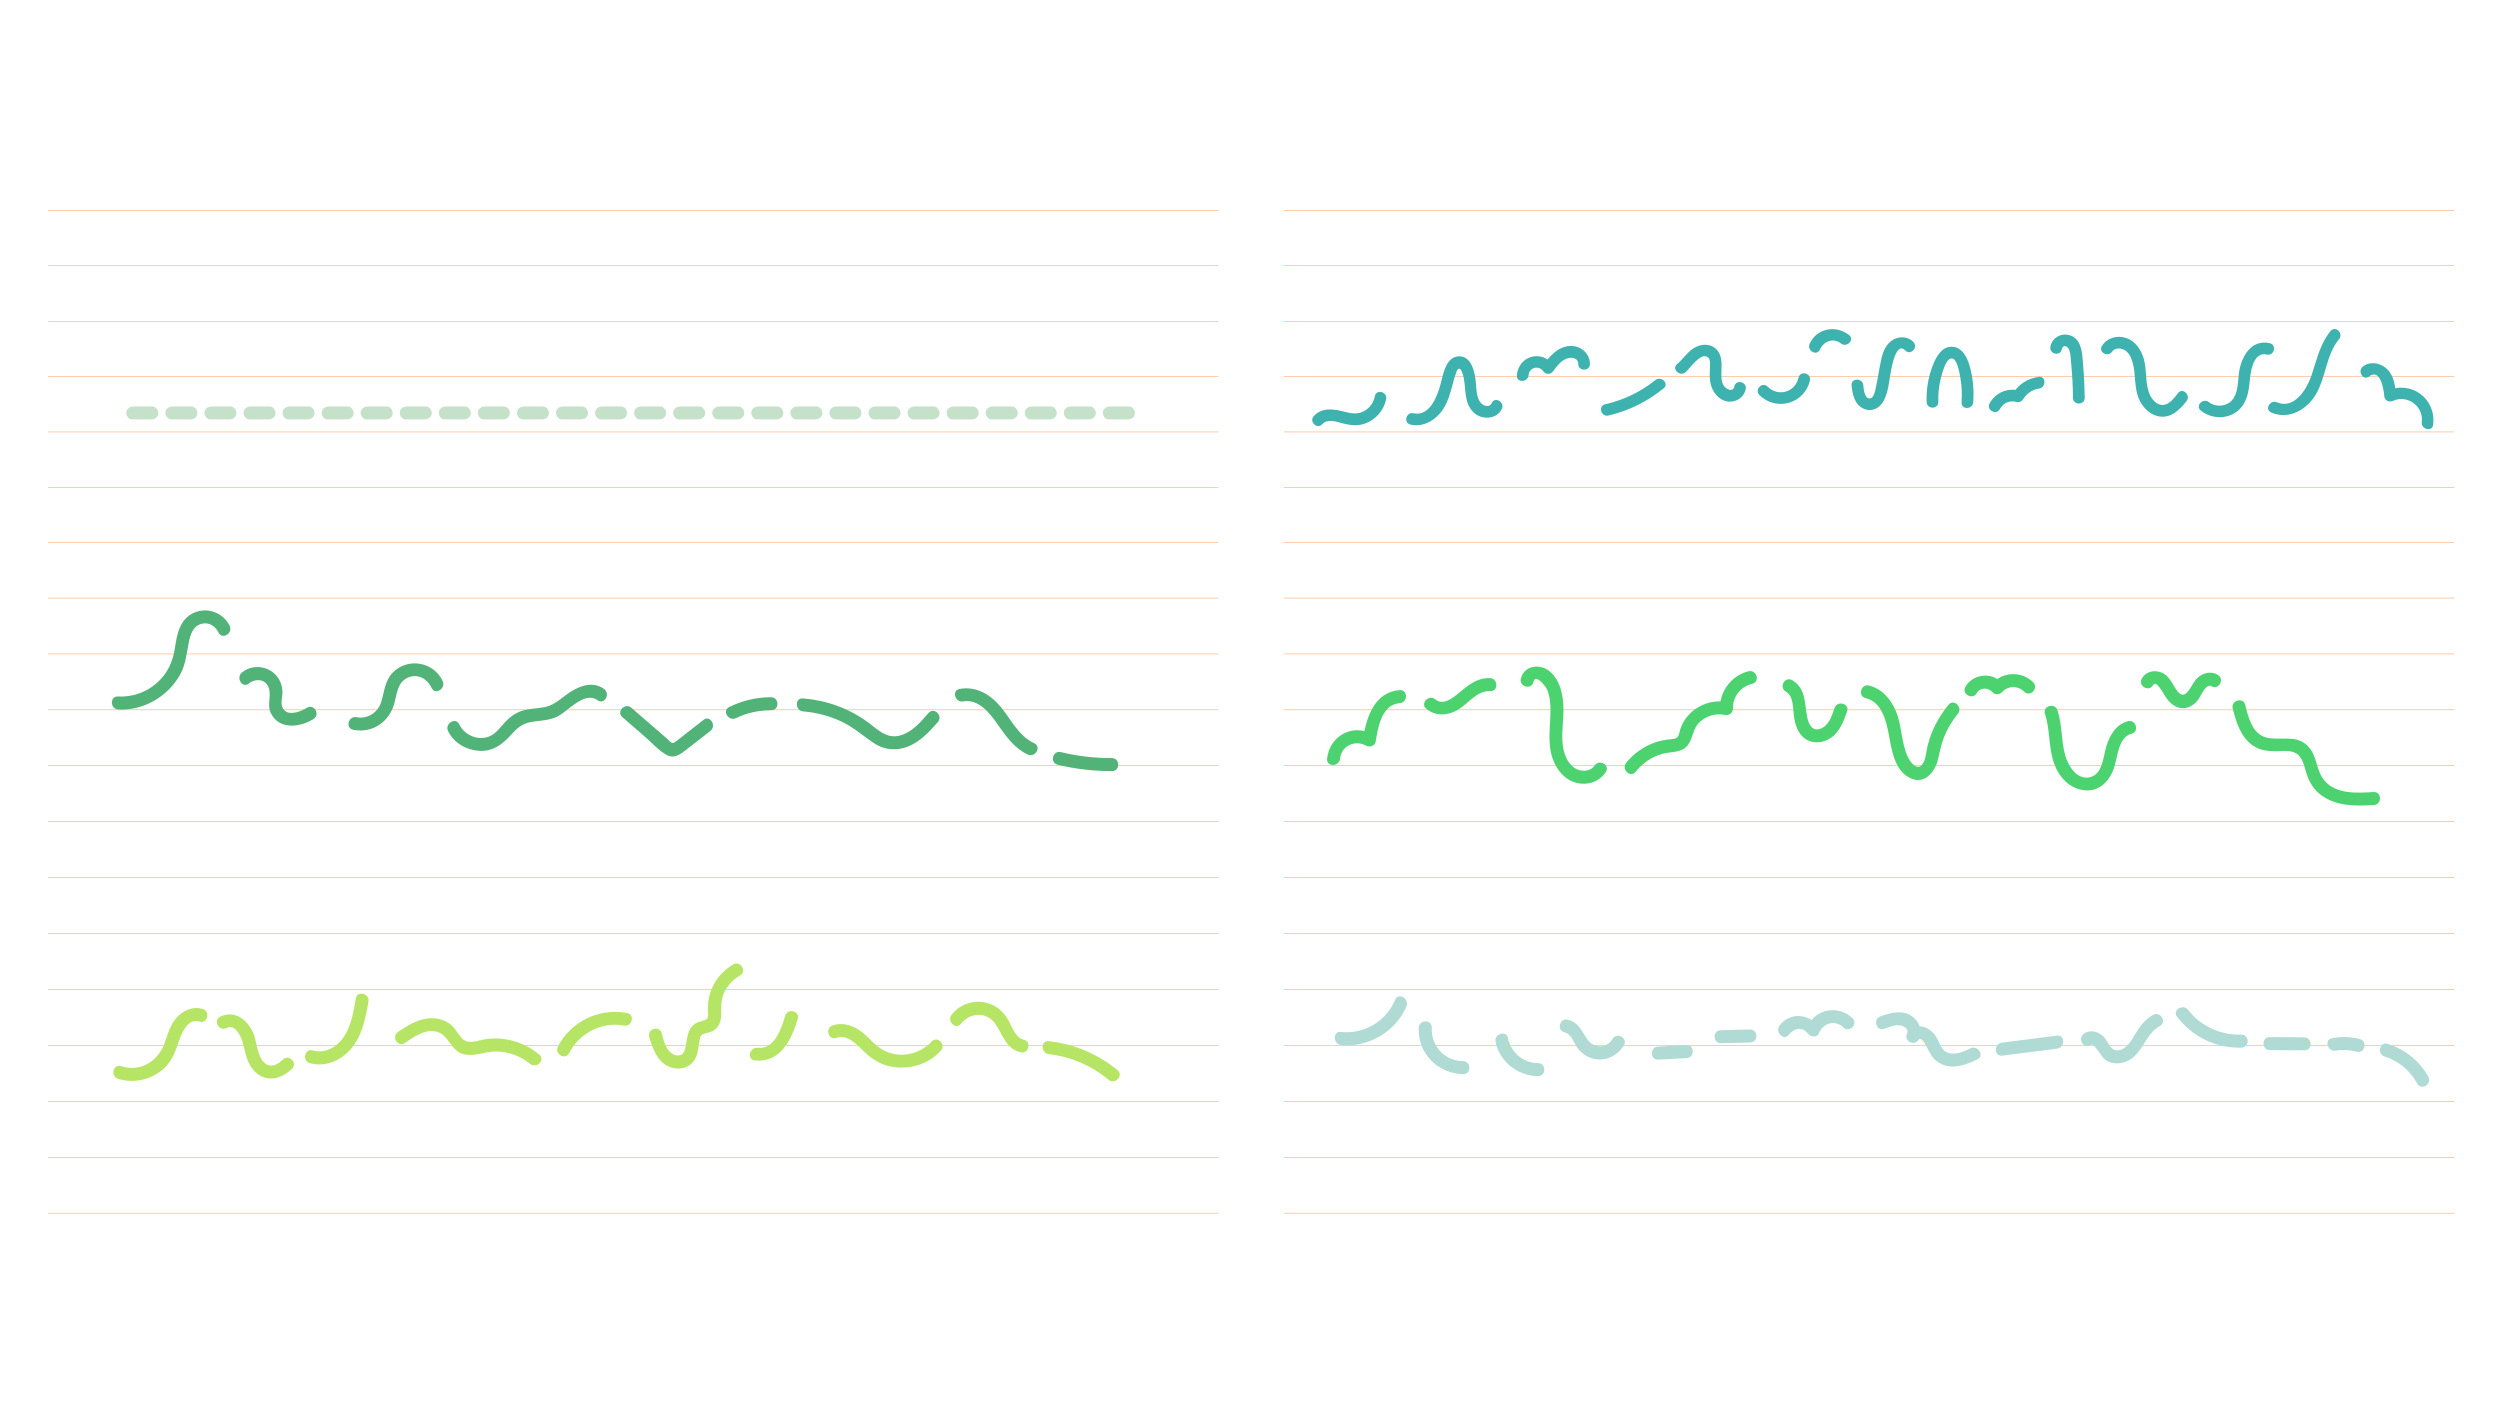 <?xml version="1.0" encoding="UTF-8"?><svg xmlns="http://www.w3.org/2000/svg" viewBox="0 0 1920 1080"><g id="GRILLE"><g><line x1="935.649" y1="161.658" x2="36.882" y2="161.658" fill="none" stroke="#f86806" stroke-linecap="square" stroke-linejoin="round" stroke-width=".25"/><line x1="935.649" y1="204.178" x2="36.882" y2="204.178" fill="none" stroke="#f86806" stroke-linecap="square" stroke-linejoin="round" stroke-width=".25"/><line x1="935.649" y1="246.698" x2="36.882" y2="246.698" fill="none" stroke="#f86806" stroke-linecap="square" stroke-linejoin="round" stroke-width=".25"/><line x1="935.649" y1="289.218" x2="36.882" y2="289.218" fill="none" stroke="#f86806" stroke-linecap="square" stroke-linejoin="round" stroke-width=".25"/><line x1="935.649" y1="331.738" x2="36.882" y2="331.738" fill="none" stroke="#f86806" stroke-linecap="square" stroke-linejoin="round" stroke-width=".25"/><line x1="935.649" y1="374.259" x2="36.882" y2="374.259" fill="none" stroke="#f86806" stroke-linecap="square" stroke-linejoin="round" stroke-width=".25"/><line x1="935.649" y1="416.779" x2="36.882" y2="416.779" fill="none" stroke="#f86806" stroke-linecap="square" stroke-linejoin="round" stroke-width=".25"/><line x1="935.649" y1="459.299" x2="36.882" y2="459.299" fill="none" stroke="#f86806" stroke-linecap="square" stroke-linejoin="round" stroke-width=".25"/><line x1="935.649" y1="502.24" x2="36.882" y2="502.24" fill="none" stroke="#f86806" stroke-linecap="square" stroke-linejoin="round" stroke-width=".25"/><line x1="935.649" y1="545.181" x2="36.882" y2="545.181" fill="none" stroke="#f86806" stroke-linecap="square" stroke-linejoin="round" stroke-width=".25"/><line x1="935.649" y1="588.122" x2="36.882" y2="588.122" fill="none" stroke="#f86806" stroke-linecap="square" stroke-linejoin="round" stroke-width=".25"/><line x1="935.649" y1="631.063" x2="36.882" y2="631.063" fill="none" stroke="#f86806" stroke-linecap="square" stroke-linejoin="round" stroke-width=".25"/><line x1="935.649" y1="674.004" x2="36.882" y2="674.004" fill="none" stroke="#f86806" stroke-linecap="square" stroke-linejoin="round" stroke-width=".25"/><line x1="935.649" y1="716.946" x2="36.882" y2="716.946" fill="none" stroke="#f86806" stroke-linecap="square" stroke-linejoin="round" stroke-width=".25"/><line x1="935.649" y1="759.887" x2="36.882" y2="759.887" fill="none" stroke="#f86806" stroke-linecap="square" stroke-linejoin="round" stroke-width=".25"/><line x1="935.649" y1="802.828" x2="36.882" y2="802.828" fill="none" stroke="#f86806" stroke-linecap="square" stroke-linejoin="round" stroke-width=".25"/><line x1="935.649" y1="845.769" x2="36.882" y2="845.769" fill="none" stroke="#f86806" stroke-linecap="square" stroke-linejoin="round" stroke-width=".25"/><line x1="935.649" y1="888.71" x2="36.882" y2="888.71" fill="none" stroke="#f86806" stroke-linecap="square" stroke-linejoin="round" stroke-width=".25"/><line x1="935.649" y1="931.651" x2="36.882" y2="931.651" fill="none" stroke="#f86806" stroke-linecap="square" stroke-linejoin="round" stroke-width=".25"/></g><g><line x1="1884.873" y1="161.658" x2="986.106" y2="161.658" fill="none" stroke="#f86806" stroke-linecap="square" stroke-linejoin="round" stroke-width=".25"/><line x1="1884.873" y1="204.178" x2="986.106" y2="204.178" fill="none" stroke="#f86806" stroke-linecap="square" stroke-linejoin="round" stroke-width=".25"/><line x1="1884.873" y1="246.698" x2="986.106" y2="246.698" fill="none" stroke="#f86806" stroke-linecap="square" stroke-linejoin="round" stroke-width=".25"/><line x1="1884.873" y1="289.218" x2="986.106" y2="289.218" fill="none" stroke="#f86806" stroke-linecap="square" stroke-linejoin="round" stroke-width=".25"/><line x1="1884.873" y1="331.738" x2="986.106" y2="331.738" fill="none" stroke="#f86806" stroke-linecap="square" stroke-linejoin="round" stroke-width=".25"/><line x1="1884.873" y1="374.259" x2="986.106" y2="374.259" fill="none" stroke="#f86806" stroke-linecap="square" stroke-linejoin="round" stroke-width=".25"/><line x1="1884.873" y1="416.779" x2="986.106" y2="416.779" fill="none" stroke="#f86806" stroke-linecap="square" stroke-linejoin="round" stroke-width=".25"/><line x1="1884.873" y1="459.299" x2="986.106" y2="459.299" fill="none" stroke="#f86806" stroke-linecap="square" stroke-linejoin="round" stroke-width=".25"/><line x1="1884.873" y1="502.24" x2="986.106" y2="502.24" fill="none" stroke="#f86806" stroke-linecap="square" stroke-linejoin="round" stroke-width=".25"/><line x1="1884.873" y1="545.181" x2="986.106" y2="545.181" fill="none" stroke="#f86806" stroke-linecap="square" stroke-linejoin="round" stroke-width=".25"/><line x1="1884.873" y1="588.122" x2="986.106" y2="588.122" fill="none" stroke="#f86806" stroke-linecap="square" stroke-linejoin="round" stroke-width=".25"/><line x1="1884.873" y1="631.063" x2="986.106" y2="631.063" fill="none" stroke="#f86806" stroke-linecap="square" stroke-linejoin="round" stroke-width=".25"/><line x1="1884.873" y1="674.004" x2="986.106" y2="674.004" fill="none" stroke="#f86806" stroke-linecap="square" stroke-linejoin="round" stroke-width=".25"/><line x1="1884.873" y1="716.946" x2="986.106" y2="716.946" fill="none" stroke="#f86806" stroke-linecap="square" stroke-linejoin="round" stroke-width=".25"/><line x1="1884.873" y1="759.887" x2="986.106" y2="759.887" fill="none" stroke="#f86806" stroke-linecap="square" stroke-linejoin="round" stroke-width=".25"/><line x1="1884.873" y1="802.828" x2="986.106" y2="802.828" fill="none" stroke="#f86806" stroke-linecap="square" stroke-linejoin="round" stroke-width=".25"/><line x1="1884.873" y1="845.769" x2="986.106" y2="845.769" fill="none" stroke="#f86806" stroke-linecap="square" stroke-linejoin="round" stroke-width=".25"/><line x1="1884.873" y1="888.71" x2="986.106" y2="888.71" fill="none" stroke="#f86806" stroke-linecap="square" stroke-linejoin="round" stroke-width=".25"/><line x1="1884.873" y1="931.651" x2="986.106" y2="931.651" fill="none" stroke="#f86806" stroke-linecap="square" stroke-linejoin="round" stroke-width=".25"/></g></g><g id="FRAGMENTS"><g id="AQUA_003_019_FRAG_001"><path d="M101.411,322.112h14.613c2.7,0,5.207-1.48,5.546-4.386,.285-2.443-1.668-5.546-4.386-5.546h-14.613c-2.7,0-5.207,1.48-5.546,4.386-.285,2.443,1.668,5.546,4.386,5.546h0Z" fill="#c6e1ca"/></g><g id="AQUA_003_019_FRAG_002"><path d="M131.411,322.112h14.613c2.7,0,5.207-1.48,5.546-4.386,.285-2.443-1.668-5.546-4.386-5.546h-14.613c-2.7,0-5.207,1.48-5.546,4.386-.285,2.443,1.668,5.546,4.386,5.546h0Z" fill="#c6e1ca"/></g><g id="AQUA_003_019_FRAG_003"><path d="M161.411,322.112h14.613c2.7,0,5.207-1.48,5.546-4.386,.285-2.443-1.668-5.546-4.386-5.546h-14.613c-2.7,0-5.207,1.48-5.546,4.386-.285,2.443,1.668,5.546,4.386,5.546h0Z" fill="#c6e1ca"/></g><g id="AQUA_003_019_FRAG_004"><path d="M191.411,322.112h14.613c2.7,0,5.207-1.48,5.546-4.386,.285-2.443-1.668-5.546-4.386-5.546h-14.613c-2.7,0-5.207,1.48-5.546,4.386-.285,2.443,1.668,5.546,4.386,5.546h0Z" fill="#c6e1ca"/></g><g id="AQUA_003_019_FRAG_005"><path d="M221.411,322.112h14.613c2.7,0,5.207-1.48,5.546-4.386,.285-2.443-1.668-5.546-4.386-5.546h-14.613c-2.7,0-5.207,1.48-5.546,4.386-.285,2.443,1.668,5.546,4.386,5.546h0Z" fill="#c6e1ca"/></g><g id="AQUA_003_019_FRAG_006"><path d="M251.411,322.112h14.613c2.7,0,5.207-1.48,5.546-4.386,.285-2.443-1.668-5.546-4.386-5.546h-14.613c-2.7,0-5.207,1.48-5.546,4.386-.285,2.443,1.668,5.546,4.386,5.546h0Z" fill="#c6e1ca"/></g><g id="AQUA_003_019_FRAG_007"><path d="M281.411,322.112h14.613c2.7,0,5.207-1.48,5.546-4.386,.285-2.443-1.668-5.546-4.386-5.546h-14.613c-2.7,0-5.207,1.48-5.546,4.386-.285,2.443,1.668,5.546,4.386,5.546h0Z" fill="#c6e1ca"/></g><g id="AQUA_003_019_FRAG_008"><path d="M311.411,322.112h14.613c2.7,0,5.207-1.48,5.546-4.386,.285-2.443-1.668-5.546-4.386-5.546h-14.613c-2.7,0-5.207,1.48-5.546,4.386-.285,2.443,1.668,5.546,4.386,5.546h0Z" fill="#c6e1ca"/></g><g id="AQUA_003_019_FRAG_009"><path d="M341.411,322.112h14.613c2.7,0,5.207-1.48,5.546-4.386,.285-2.443-1.668-5.546-4.386-5.546h-14.613c-2.7,0-5.207,1.48-5.546,4.386-.285,2.443,1.668,5.546,4.386,5.546h0Z" fill="#c6e1ca"/></g><g id="AQUA_003_019_FRAG_010"><path d="M371.411,322.112h14.613c2.7,0,5.207-1.48,5.546-4.386,.285-2.443-1.668-5.546-4.386-5.546h-14.613c-2.7,0-5.207,1.48-5.546,4.386-.285,2.443,1.668,5.546,4.386,5.546h0Z" fill="#c6e1ca"/></g><g id="AQUA_003_019_FRAG_011"><path d="M401.411,322.112h14.613c2.7,0,5.207-1.48,5.546-4.386,.285-2.443-1.668-5.546-4.386-5.546h-14.613c-2.7,0-5.207,1.48-5.546,4.386-.285,2.443,1.668,5.546,4.386,5.546h0Z" fill="#c6e1ca"/></g><g id="AQUA_003_019_FRAG_012"><path d="M431.411,322.112h14.613c2.7,0,5.207-1.48,5.546-4.386,.285-2.443-1.668-5.546-4.386-5.546h-14.613c-2.7,0-5.207,1.48-5.546,4.386-.285,2.443,1.668,5.546,4.386,5.546h0Z" fill="#c6e1ca"/></g><g id="AQUA_003_019_FRAG_013"><path d="M461.411,322.112h14.613c2.7,0,5.207-1.48,5.546-4.386,.285-2.443-1.668-5.546-4.386-5.546h-14.613c-2.7,0-5.207,1.48-5.546,4.386-.285,2.443,1.668,5.546,4.386,5.546h0Z" fill="#c6e1ca"/></g><g id="AQUA_003_019_FRAG_014"><path d="M491.411,322.112h14.613c2.7,0,5.207-1.48,5.546-4.386,.285-2.443-1.668-5.546-4.386-5.546h-14.613c-2.7,0-5.207,1.48-5.546,4.386-.285,2.443,1.668,5.546,4.386,5.546h0Z" fill="#c6e1ca"/></g><g id="AQUA_003_019_FRAG_015"><path d="M521.411,322.112h14.613c2.7,0,5.207-1.48,5.546-4.386,.285-2.443-1.668-5.546-4.386-5.546h-14.613c-2.7,0-5.207,1.48-5.546,4.386-.285,2.443,1.668,5.546,4.386,5.546h0Z" fill="#c6e1ca"/></g><g id="AQUA_003_019_FRAG_016"><path d="M551.411,322.112h14.613c2.7,0,5.207-1.48,5.546-4.386,.285-2.443-1.668-5.546-4.386-5.546h-14.613c-2.7,0-5.207,1.48-5.546,4.386-.285,2.443,1.668,5.546,4.386,5.546h0Z" fill="#c6e1ca"/></g><g id="AQUA_003_019_FRAG_017"><path d="M581.411,322.112h14.613c2.7,0,5.207-1.48,5.546-4.386,.285-2.443-1.668-5.546-4.386-5.546h-14.613c-2.7,0-5.207,1.48-5.546,4.386-.285,2.443,1.668,5.546,4.386,5.546h0Z" fill="#c6e1ca"/></g><g id="AQUA_003_019_FRAG_018"><path d="M611.411,322.112h14.613c2.7,0,5.207-1.48,5.546-4.386,.285-2.443-1.668-5.546-4.386-5.546h-14.613c-2.7,0-5.207,1.48-5.546,4.386-.285,2.443,1.668,5.546,4.386,5.546h0Z" fill="#c6e1ca"/></g><g id="AQUA_003_019_FRAG_019"><path d="M641.411,322.112h14.613c2.7,0,5.207-1.48,5.546-4.386,.285-2.443-1.668-5.546-4.386-5.546h-14.613c-2.7,0-5.207,1.48-5.546,4.386-.285,2.443,1.668,5.546,4.386,5.546h0Z" fill="#c6e1ca"/></g><g id="AQUA_003_019_FRAG_020"><path d="M671.411,322.112h14.613c2.7,0,5.207-1.48,5.546-4.386,.285-2.443-1.668-5.546-4.386-5.546h-14.613c-2.7,0-5.207,1.48-5.546,4.386-.285,2.443,1.668,5.546,4.386,5.546h0Z" fill="#c6e1ca"/></g><g id="AQUA_003_019_FRAG_021"><path d="M701.411,322.112h14.613c2.7,0,5.207-1.48,5.546-4.386,.285-2.443-1.668-5.546-4.386-5.546h-14.613c-2.7,0-5.207,1.48-5.546,4.386-.285,2.443,1.668,5.546,4.386,5.546h0Z" fill="#c6e1ca"/></g><g id="AQUA_003_019_FRAG_022"><path d="M731.411,322.112h14.613c2.7,0,5.207-1.48,5.546-4.386,.285-2.443-1.668-5.546-4.386-5.546h-14.613c-2.7,0-5.207,1.48-5.546,4.386-.285,2.443,1.668,5.546,4.386,5.546h0Z" fill="#c6e1ca"/></g><g id="AQUA_003_019_FRAG_023"><path d="M761.411,322.112h14.613c2.7,0,5.207-1.48,5.546-4.386,.285-2.443-1.668-5.546-4.386-5.546h-14.613c-2.7,0-5.207,1.48-5.546,4.386-.285,2.443,1.668,5.546,4.386,5.546h0Z" fill="#c6e1ca"/></g><g id="AQUA_003_019_FRAG_024"><path d="M791.411,322.112h14.613c2.7,0,5.207-1.48,5.546-4.386,.285-2.443-1.668-5.546-4.386-5.546h-14.613c-2.7,0-5.207,1.48-5.546,4.386-.285,2.443,1.668,5.546,4.386,5.546h0Z" fill="#c6e1ca"/></g><g id="AQUA_003_019_FRAG_025"><path d="M821.411,322.112h14.613c2.7,0,5.207-1.48,5.546-4.386,.285-2.443-1.668-5.546-4.386-5.546h-14.613c-2.7,0-5.207,1.48-5.546,4.386-.285,2.443,1.668,5.546,4.386,5.546h0Z" fill="#c6e1ca"/></g><g id="AQUA_003_019_FRAG_026"><path d="M851.411,322.112h14.613c2.7,0,5.207-1.48,5.546-4.386,.285-2.443-1.668-5.546-4.386-5.546h-14.613c-2.7,0-5.207,1.48-5.546,4.386-.285,2.443,1.668,5.546,4.386,5.546h0Z" fill="#c6e1ca"/></g><g id="AQUA_003_020_FRAG_001"><path d="M90.814,544.906c19.176,1.063,37.95-9.83,47.341-26.469,4.915-8.708,5.218-17.899,7.367-27.395,1.199-5.298,3.569-10.477,9.311-11.957,5.71-1.473,10.519,1.75,12.987,6.735,2.853,5.764,11.383,.536,8.54-5.205-4.947-9.992-16.862-14.579-27.164-10.109-10.974,4.762-13.224,16.109-14.789,26.756-1.577,10.727-5.623,19.9-13.867,27.197s-18.928,11.058-29.911,10.449c-6.428-.356-6.213,9.644,.184,9.998h0Z" fill="#52b378"/></g><g id="AQUA_003_020_FRAG_002"><path d="M191.065,524.971c5.052-4.048,12.927-3.7,15.343,3.261,2.166,6.242-1.449,12.862,1.495,19.221,6.145,13.275,22.662,11.254,32.929,4.701,5.416-3.457,.24-12.016-5.205-8.54-4.987,3.183-15.935,7.351-18.903-.885-1.115-3.094,.066-6.85,.18-10.028s-.363-6.269-1.679-9.19c-5.09-11.294-19.682-14.837-29.365-7.08-4.952,3.967,.181,12.565,5.205,8.54h0Z" fill="#52b378"/></g><g id="AQUA_003_020_FRAG_003"><path d="M271.311,560.505c14.934,2.891,27.934-6.315,31.66-20.717,1.982-7.662,2.456-16.461,11.064-19.69,7.291-2.736,14.334,1.514,17.404,8.196,2.681,5.834,11.204,.592,8.54-5.205-6.84-14.883-26.902-18.319-38.333-6.564-6.04,6.211-6.41,14.462-8.774,22.308-2.491,8.266-10.413,13.659-19.08,11.982-6.3-1.22-8.805,8.466-2.481,9.69h0Z" fill="#52b378"/></g><g id="AQUA_003_020_FRAG_004"><path d="M344.131,561.454c4.357,9.079,13.885,14.559,23.772,15.185,11.43,.723,18.816-5.777,25.978-13.768,4.293-4.79,8.476-7.56,14.945-8.542,6.236-.946,12.521-1.064,18.389-3.634,8.886-3.892,21.283-20.436,31.792-12.871,5.225,3.761,10.055-5.006,4.887-8.726-9.811-7.063-21.694-1.196-29.999,5.241-4.845,3.755-9.392,7.436-15.538,8.713-5.93,1.233-12.129,1.013-17.915,2.982-5.094,1.733-9.175,4.912-12.794,8.829-3.521,3.81-6.761,8.588-11.712,10.646-8.81,3.663-19.257-.909-23.264-9.26-2.781-5.795-11.307-.561-8.54,5.205h0Z" fill="#52b378"/></g><g id="AQUA_003_020_FRAG_005"><path d="M477.967,550.776l17.447,15.129c5.15,4.466,10.328,10.377,16.272,13.758,5.913,3.363,10.71-.279,15.337-3.876,6.171-4.796,12.341-9.593,18.512-14.389,5.022-3.903-.117-12.495-5.205-8.54-4.885,3.797-9.77,7.594-14.655,11.391-2.3,1.787-4.53,3.764-6.942,5.396-1.139,.771-1.466,1.209-2.726,.849-1-.285-2.789-2.369-3.475-2.964-9.208-7.985-18.417-15.969-27.625-23.954-4.851-4.206-11.814,2.973-6.94,7.2h0Z" fill="#52b378"/></g><g id="AQUA_003_020_FRAG_006"><path d="M565.245,551.511c8.533-4.13,17.636-6.051,27.093-6.038,6.439,.009,6.254-9.989-.184-9.998-11.276-.016-21.985,2.592-32.115,7.496-5.786,2.801-.554,11.328,5.205,8.54h0Z" fill="#52b378"/></g><g id="AQUA_003_020_FRAG_007"><path d="M616.854,546.363c10.147,.834,20.223,3.449,29.433,7.812,9.147,4.333,16.287,10.74,24.55,16.364,7.942,5.407,17.404,6.407,26.351,2.857,9.545-3.788,16.5-11.304,23.11-18.879,4.222-4.839-2.958-11.801-7.2-6.94-6.082,6.971-12.622,14.812-21.928,17.304-10.236,2.741-16.831-4.401-24.366-9.996-14.655-10.882-31.991-17.029-50.133-18.52-6.408-.527-6.179,9.475,.184,9.998h0Z" fill="#52b378"/></g><g id="AQUA_003_020_FRAG_008"><path d="M739.801,538.701c12.236-2.238,21.006,9.914,27.051,18.559,6.12,8.752,12.526,17.637,22.508,22.231,5.82,2.678,10.738-6.034,4.887-8.726-12.003-5.524-17.63-18.123-25.672-27.847-7.918-9.573-18.898-16.135-31.61-13.81-6.315,1.155-3.45,10.742,2.835,9.592h0Z" fill="#52b378"/></g><g id="AQUA_003_020_FRAG_009"><path d="M812.259,587.31c13.701,3.314,27.71,4.949,41.805,4.884,6.438-.03,6.257-10.028-.184-9.998-13.241,.062-26.27-1.462-39.141-4.575-6.26-1.514-8.741,8.176-2.481,9.69h0Z" fill="#52b378"/></g><g id="AQUA_003_021_FRAG_001"><path d="M90.596,828.466c12.808,4.186,27.63,.318,36.891-9.479,5.477-5.794,7.715-13.111,10.283-20.475,2.236-6.413,6.952-16.546,15.45-13.904,6.159,1.915,8.606-7.785,2.481-9.69-6.828-2.123-13.624,.467-18.678,5.219-5.946,5.59-7.958,13.411-10.601,20.833-5.001,14.047-18.482,22.664-33.346,17.806-6.13-2.003-8.57,7.7-2.481,9.69h0Z" fill="#b6e565"/></g><g id="AQUA_003_021_FRAG_002"><path d="M174.161,789.462c6.305-3.299,10.749,6.151,12.04,10.572,1.919,6.575,2.733,13.422,6.552,19.291,7.976,12.256,21.981,11.126,31.594,1.433,4.54-4.578-2.664-11.514-7.2-6.94-5.261,5.305-11.881,6.829-16.237-.291-3.429-5.605-3.712-12.53-5.847-18.634-3.749-10.719-14.568-20.009-26.106-13.971-5.703,2.984-.486,11.518,5.205,8.54h0Z" fill="#b6e565"/></g><g id="AQUA_003_021_FRAG_003"><path d="M237.801,816.412c11.502,3.443,23.676-1.668,31.382-10.445,8.905-10.142,11.558-23.813,13.793-36.702,1.094-6.309-8.59-8.825-9.69-2.481-1.76,10.147-3.459,20.978-9.346,29.687-5.163,7.639-14.399,13.022-23.659,10.25-6.18-1.85-8.632,7.848-2.481,9.69h0Z" fill="#b6e565"/></g><g id="AQUA_003_021_FRAG_004"><path d="M310.84,801.082c7.189-4.904,16.638-11.758,25.844-8.308,7.541,2.826,9.51,12.731,17.138,16.053,8.75,3.81,18.602-1.519,27.673-1.313,9.331,.211,18.459,3.645,25.685,9.53,4.961,4.041,11.938-3.129,6.94-7.2-7.992-6.509-17.333-10.716-27.605-11.933-4.822-.571-9.573-.482-14.367,.296-5.419,.879-12.083,4.018-16.731-.206-3.151-2.864-4.922-7.027-8.008-9.996-3.434-3.304-7.806-5.215-12.503-5.812-10.991-1.396-20.556,4.404-29.27,10.349-5.295,3.612-.132,12.181,5.205,8.54h0Z" fill="#b6e565"/></g><g id="AQUA_003_021_FRAG_005"><path d="M437.177,808.723c7.646-15.234,25.047-24.288,41.931-21.07,6.302,1.201,8.809-8.484,2.481-9.69-21.151-4.031-43.415,6.501-53.137,25.873-2.884,5.747,5.835,10.648,8.726,4.887h0Z" fill="#b6e565"/></g><g id="AQUA_003_021_FRAG_006"><path d="M498.599,796.32c2.959,10.956,8.113,23.279,21.102,24.3,5.231,.411,10.319-1.694,13.328-6.068,2.774-4.033,3.134-8.812,3.893-13.497,.301-1.855,.488-4.485,1.855-5.944,1.664-1.777,5.177-1.84,7.361-2.739,5.435-2.236,7.621-7.027,7.702-12.665,.085-5.937-.408-11.049,2.027-16.688,2.562-5.932,6.88-10.594,12.449-13.806s.379-11.761-5.205-8.54c-8.679,5.006-15.076,13.128-17.973,22.724-1.421,4.707-1.633,9.487-1.383,14.362,.167,3.257,.263,4.853-3.062,5.881-2.201,.68-4.433,1.127-6.437,2.345-7.679,4.668-5.977,13.532-8.483,20.828-1.694,4.931-6.95,4.659-10.562,1.672-4.292-3.55-5.638-9.88-7.021-15-1.677-6.209-11.273-3.389-9.592,2.835h0Z" fill="#b6e565"/></g><g id="AQUA_003_021_FRAG_007"><path d="M579.566,814.385c19.64,2.302,28.352-15.905,33.113-31.815,1.849-6.18-7.849-8.632-9.69-2.481-2.829,9.452-7.972,26.126-20.942,24.606-6.308-.739-8.853,8.943-2.481,9.69h0Z" fill="#b6e565"/></g><g id="AQUA_003_021_FRAG_008"><path d="M642.298,797.112c9.448-3.262,16.629,6.333,22.777,11.898,5.463,4.945,11.72,8.615,19.005,10.078,13.95,2.8,28.882-1.565,38.5-12.185,4.318-4.768-2.869-11.722-7.2-6.94-8.965,9.899-24.441,13.073-36.444,6.835-7.028-3.652-11.693-10.415-18.05-15.001-6.223-4.488-13.94-6.862-21.424-4.278-6.057,2.092-3.272,11.701,2.835,9.592h0Z" fill="#b6e565"/></g><g id="AQUA_003_021_FRAG_009"><path d="M738.019,786.254c6.907-8.787,19.837-9.509,26.467,.148,5.784,8.425,8.029,19.031,19.328,21.775,6.259,1.52,8.739-8.17,2.481-9.69-6.329-1.537-8.524-8.723-11.26-13.852-2.931-5.496-6.976-10.181-12.716-12.845-10.991-5.102-24.002-2.014-31.5,7.525-3.945,5.019,3.219,12.004,7.2,6.94h0Z" fill="#b6e565"/></g><g id="AQUA_003_021_FRAG_010"><path d="M805.625,809.628c16.776,1.85,32.765,8.776,45.713,19.564,4.922,4.101,11.895-3.072,6.94-7.2-15.184-12.651-33.218-20.199-52.837-22.363-6.378-.703-6.134,9.301,.184,9.998h0Z" fill="#b6e565"/></g><g id="AQUA_003_022_FRAG_001"><path d="M1015.481,325.79c3.94-4.284,10.296-2.095,15.115-.817,5.248,1.391,10.439,2.282,15.792,.896,9.138-2.365,16.354-10.151,18.181-19.349,1.126-5.668-7.592-7.92-8.721-2.233-.92,4.631-3.404,8.453-7.437,10.975-4.731,2.959-9.493,2.566-14.706,1.227-8.489-2.179-18-4.236-24.704,3.054-3.921,4.263,2.55,10.519,6.48,6.246h0Z" fill="#3db2af"/></g><g id="AQUA_003_022_FRAG_002"><path d="M1083.293,326.102c10.694,2.301,20.343-4.084,25.776-13.041,3.058-5.042,4.672-10.942,6.22-16.578,.863-3.143,1.639-6.349,2.774-9.41,.383-1.031,.775-2.902,1.705-3.57,1.833-1.315,2.846,1.57,3.389,3.135,3.589,10.347-.103,22.707,9.327,30.765,6.222,5.317,17.354,4.492,20.979-3.445,2.395-5.243-5.445-9.671-7.853-4.399-1.726,3.778-6.44,2.29-8.516-.362-3.236-4.135-3.173-9.997-3.602-14.975-.671-7.784-3.212-21.779-14.002-20.492-9.563,1.141-11.364,14.981-13.397,22.24-2.546,9.089-8.336,24.043-20.568,21.41-5.657-1.217-7.902,7.501-2.233,8.721h0Z" fill="#3db2af"/></g><g id="AQUA_003_022_FRAG_003"><path d="M1173.944,288.134c.458-5.946,7.815-7.852,11.254-3.085,2.12,2.938,5.721,2.666,7.77-.143,2.485-3.407,5.217-7.073,9.076-8.996,3.732-1.86,9.954-1.825,10.046,3.691,.097,5.791,9.095,5.634,8.998-.166-.14-8.384-7.482-14.326-15.693-13.699-9.208,.703-15.22,7.831-20.282,14.771l7.77-.143c-8.849-12.263-26.784-7.06-27.939,7.935-.444,5.771,8.557,5.568,8.998-.166h0Z" fill="#3db2af"/></g><g id="AQUA_003_022_FRAG_004"><path d="M1235.25,319.131c15.705-3.616,29.967-10.808,42.472-20.925,4.498-3.639-2.028-9.848-6.48-6.246-11.27,9.118-24.447,15.292-38.544,18.538-5.641,1.299-3.085,9.931,2.552,8.633h0Z" fill="#3db2af"/></g><g id="AQUA_003_022_FRAG_005"><path d="M1294.463,285.882c3.238-2.698,12.161-16.184,17.375-11.32,2.193,2.046,1.41,6.824,1.306,9.479-.156,3.95-.221,7.864,.85,11.712,1.712,6.154,6.612,11.939,13.288,12.652,6.245,.667,12.103-3.282,13.432-9.468,1.215-5.657-7.503-7.902-8.721-2.233-1.113,5.18-6.697,2.035-8.359-.889-1.808-3.182-1.687-7.058-1.563-10.589,.202-5.746,.604-12.098-3.582-16.666-4.078-4.45-10.349-4.69-15.604-2.304-6.31,2.865-9.734,9.074-14.902,13.38-4.449,3.708,2.07,9.921,6.48,6.246h0Z" fill="#3db2af"/></g><g id="AQUA_003_022_FRAG_006"><path d="M1351.238,303.398c12.944,12.842,34.709,6.614,38.79-11.196,1.294-5.646-7.426-7.884-8.721-2.233-2.579,11.255-15.594,15.113-23.823,6.948-4.119-4.087-10.362,2.397-6.246,6.48h0Z" fill="#3db2af"/></g><g id="AQUA_003_022_FRAG_007"><path d="M1397.657,268.482c2.861-6.381,10.228-9.332,16.192-4.695,4.532,3.524,10.821-2.922,6.246-6.48-10.123-7.872-24.83-5.406-30.291,6.776-2.356,5.255,5.483,9.686,7.853,4.399h0Z" fill="#3db2af"/></g><g id="AQUA_003_022_FRAG_008"><path d="M1421.995,295.953c.686,7.157,2.337,15.125,9.748,18.138,6.144,2.497,12.038-.801,14.977-6.327,3.682-6.924,4.161-15.78,5.604-23.34,.682-3.575,4.208-22.355,10.923-15.286,3.998,4.208,10.23-2.286,6.246-6.48-3.924-4.131-10.084-4.595-15.048-2.036-5.589,2.881-8.144,8.856-9.49,14.693-1.761,7.641-2.73,15.456-4.467,23.101-.458,2.016-1.396,6.846-3.903,7.487-4.645,1.19-5.343-7.531-5.59-10.115-.549-5.728-9.552-5.611-8.998,.166h0Z" fill="#3db2af"/></g><g id="AQUA_003_022_FRAG_009"><path d="M1488.639,308.622c-.196-6.278,.404-12.416,2.044-18.491,.864-3.198,3.524-14.593,8.037-14.834,4.351-.232,6.047,10.776,6.598,13.491,1.355,6.689,1.614,13.484,1.16,20.28-.385,5.779,8.615,5.58,8.998-.166,.644-9.66-.272-19.475-3.051-28.772-1.92-6.424-6.145-14.024-13.871-13.832s-11.66,8.007-14.122,14.225c-3.565,9.006-5.094,18.598-4.792,28.265,.18,5.785,9.179,5.635,8.998-.166h0Z" fill="#3db2af"/></g><g id="AQUA_003_022_FRAG_010"><path d="M1535.864,314.178c2.594-4.768,7.664-6.893,12.885-5.452,1.988,.549,3.999-.483,5.043-2.161,2.703-4.344,7.043-7.409,12.165-8.138,5.66-.805,5.564-9.814-.166-8.998-8.454,1.203-15.312,5.44-19.853,12.738l5.043-2.161c-9.025-2.492-18.501,1.558-22.971,9.774-2.772,5.095,5.083,9.492,7.853,4.399h0Z" fill="#3db2af"/></g><g id="AQUA_003_022_FRAG_011"><path d="M1583.411,268.373c.883-4.135,4.602-2.722,5.714,.304,1.236,3.361,1.229,7.308,1.569,10.822,.839,8.698,1.268,17.422,1.366,26.159,.065,5.792,9.064,5.633,8.998-.166-.087-7.766-.429-15.522-1.099-23.26-.526-6.075-.443-13.475-3.409-18.993-5.126-9.537-19.542-7.962-21.86,2.9-1.208,5.658,7.511,7.904,8.721,2.233h0Z" fill="#3db2af"/></g><g id="AQUA_003_022_FRAG_012"><path d="M1622.188,269.992c1.897-2.906,6.145-2.796,8.97-1.426,3.803,1.845,5.702,6.146,6.759,10.006,2.431,8.875,1.061,18.427,4.501,27.101,2.751,6.937,8.559,13.075,16.192,14.201,8.947,1.319,15.575-5.331,20.632-11.765,3.55-4.517-2.898-10.804-6.48-6.246-2.603,3.312-5.658,7.65-9.923,8.874-4.971,1.426-9.32-2.718-11.385-6.837-4.249-8.471-2.435-18.868-4.904-27.88-1.956-7.141-6.366-14.07-13.719-16.452-6.998-2.267-14.436-.195-18.497,6.025-3.175,4.862,4.701,9.226,7.853,4.399h0Z" fill="#3db2af"/></g><g id="AQUA_003_022_FRAG_013"><path d="M1744.291,316.805c13.399,5.762,27.002-1.882,34.093-13.608,8.06-13.329,7.915-30.559,18.013-42.745,3.678-4.439-2.777-10.715-6.48-6.246-8.22,9.92-10.624,22.166-14.667,34.062-3.494,10.281-13.115,26.466-26.56,20.684-5.279-2.27-9.717,5.566-4.399,7.853h0Z" fill="#3db2af"/></g><g id="AQUA_003_022_FRAG_014"><path d="M1819.421,289.15c8.597-6.663,11.319,9.918,11.671,14.905,.26,3.686,3.708,5.161,6.842,3.76,11.019-4.924,23.458,4.267,21.974,16.252-.703,5.679,8.011,7.967,8.721,2.233,2.5-20.194-16.799-34.474-35.38-26.171l6.842,3.76c-.521-7.374-1.405-15.606-7.247-20.863-4.898-4.407-12.7-5.755-18.108-1.563-4.525,3.507,.1,11.24,4.685,7.686h0Z" fill="#3db2af"/></g><g id="AQUA_003_022_FRAG_015"><path d="M1690.219,315.342c9.986,7.975,25.492,6.571,32.631-4.598,4.051-6.338,4.482-13.932,5.287-21.195,.729-6.575,3.3-19.468,12.822-17.252,5.643,1.313,7.879-7.407,2.233-8.721-14.641-3.408-22.245,11.101-23.734,23.296-.83,6.792-.559,15.53-5.587,20.859-4.393,4.656-12.447,5.09-17.405,1.13-4.494-3.589-10.778,2.861-6.246,6.48h0Z" fill="#3db2af"/></g><g id="AQUA_003_023_FRAG_001"><path d="M1029.189,582.604c.935-9.989,11.701-14.585,20.049-9.898,2.601,1.46,6.774,.117,7.289-3.123,1.733-10.911,4.51-28.496,18.548-29.571,6.389-.489,6.248-10.491-.184-9.998-19.356,1.483-25.471,20.824-28.054,37.089l7.289-3.123c-15.52-8.715-33.318,1.531-34.935,18.808-.599,6.397,9.404,6.162,9.998-.184h0Z" fill="#4cd36f"/></g><g id="AQUA_003_023_FRAG_002"><path d="M1095.373,544.307c7.088,5.989,16.498,5.373,24.234,.847,8.109-4.745,14.606-14.864,24.885-14.37,6.431,.309,6.221-9.69-.184-9.998-8.212-.395-14.917,3.967-21,9-4.996,4.133-14.142,13.113-20.995,7.322-4.898-4.138-11.867,3.037-6.94,7.2h0Z" fill="#4cd36f"/></g><g id="AQUA_003_023_FRAG_003"><path d="M1177.682,523.78c1.577-6.906,9.433,3.435,10.425,5.725,2.269,5.239,2.693,11.097,2.655,16.735-.082,12.018-2.435,24.32,1.543,36.002,2.969,8.718,9.193,16.697,18.469,19.002,8.641,2.147,17.582-.889,22.505-8.345,3.555-5.384-5.198-10.23-8.726-4.887-2.418,3.662-7.259,4.506-11.298,3.542-5.021-1.198-8.566-5.492-10.579-10.056-4.996-11.331-1.883-24.382-1.918-36.282-.03-10.367-2.154-22.519-10.524-29.583-7.331-6.187-19.867-4.736-22.242,5.667-1.432,6.274,8.256,8.761,9.69,2.481h0Z" fill="#4cd36f"/></g><g id="AQUA_003_023_FRAG_004"><path d="M1256.132,592.74c5.364-6.639,12.282-11.521,20.553-13.821,6.72-1.868,14.703-.421,19.46-6.554,4.219-5.44,3.752-12.501,8.967-17.551,5.163-5,12.511-7.288,19.543-5.731,3.146,.697,6.311-1.605,6.239-4.937-.196-9.15,6.01-16.892,14.844-19.016,6.254-1.504,3.419-11.096-2.835-9.592-13.086,3.146-22.295,15.402-22.007,28.792l6.239-4.937c-15.477-3.427-31.758,5.53-36.709,20.702-.541,1.657-.737,3.7-1.608,5.222-1.226,2.14-3.131,2.154-5.367,2.365-4.271,.404-8.488,1.139-12.542,2.577-8.621,3.057-16.232,8.431-21.976,15.541-4.019,4.975,3.149,11.954,7.2,6.94h0Z" fill="#4cd36f"/></g><g id="AQUA_003_023_FRAG_005"><path d="M1371.48,531.093c6.081,3.51,5.385,12.611,6.211,18.641,.886,6.467,2.822,13.32,8.315,17.39,5.857,4.34,13.645,3.716,19.606-.12,7.235-4.656,10.301-12.939,12.948-20.709,2.079-6.102-7.627-8.536-9.69-2.481-2.004,5.88-4.452,13.856-11.097,15.96-6.516,2.063-8.996-4.401-9.954-9.576-1.909-10.312-1.035-21.82-11.451-27.832-5.588-3.225-10.461,5.509-4.887,8.726h0Z" fill="#4cd36f"/></g><g id="AQUA_003_023_FRAG_006"><path d="M1432.862,536.186c12.239,2.904,15.679,17.076,17.689,27.752,2.198,11.678,4.116,27.015,15.816,33.298,11.072,5.946,19.416-3.718,21.917-13.648,1.456-5.781,2.366-11.551,4.571-17.136,2.606-6.602,6.299-12.755,10.788-18.241,4.053-4.953-3.117-11.93-7.2-6.94-7.577,9.26-13.225,19.898-16.071,31.56-1.085,4.445-1.219,10.325-4.011,14.136-3.871,5.286-9.172-1.498-10.962-5.207-5.395-11.185-4.549-24.355-9.416-35.767-3.903-9.151-10.629-17.122-20.641-19.498-6.265-1.487-8.748,8.203-2.481,9.69h0Z" fill="#4cd36f"/></g><g id="AQUA_003_023_FRAG_007"><path d="M1518.156,532.301c2.666-4.662,9.051-4.399,12.226-.532,1.674,2.039,5.427,1.705,7.07-.13,4.538-5.07,12.322-5.308,17.112-.441,4.523,4.596,11.455-2.612,6.94-7.2-8.472-8.61-23.18-8.316-31.252,.701l7.07-.13c-7.362-8.968-22.313-6.912-27.892,2.844-3.203,5.6,5.531,10.475,8.726,4.887h0Z" fill="#4cd36f"/></g><g id="AQUA_003_023_FRAG_008"><path d="M1570.538,548.281c4.1,12.457,2.568,26.03,7.103,38.378,3.805,10.361,11.855,19.151,23.343,20.273,11.258,1.099,18.9-6.855,22.453-16.744,3.022-8.412,3.077-23.87,13.604-26.694,6.212-1.667,3.391-11.263-2.835-9.592-9.097,2.441-13.895,10.672-16.52,19.157-2.294,7.416-2.698,20.553-11.531,23.532-10.467,3.53-17.833-8.158-20.091-16.499-3.079-11.372-2.226-23.378-5.934-34.646-2.006-6.094-11.612-3.302-9.592,2.835h0Z" fill="#4cd36f"/></g><g id="AQUA_003_023_FRAG_009"><path d="M1653.583,526.113c2.349-4.322,8.455,7.351,9.309,8.682,2.678,4.172,6.429,7.974,11.472,8.943,5.415,1.04,10.346-2.002,13.619-6.081,2.015-2.511,6.13-13.195,10.425-10.647,5.55,3.292,10.418-5.445,4.887-8.726-5.74-3.405-12.467-1.277-16.738,3.472-3.872,4.305-7.856,17.451-14.348,9.007-4.087-5.316-5.982-12.338-13.067-14.602-5.456-1.744-11.467-.122-14.286,5.065-3.078,5.662,5.65,10.548,8.726,4.887h0Z" fill="#4cd36f"/></g><g id="AQUA_003_023_FRAG_010"><path d="M1714.719,544.145c2.593,10.453,6.241,22.149,15.608,28.52,5.282,3.592,11.495,4.338,17.744,4.269,5.985-.067,13.45-1.38,17.834,3.704,3.571,4.141,4.265,10.386,6.128,15.37,2.123,5.68,5.247,10.513,10.085,14.251,11.76,9.088,26.853,8.855,40.97,8.017,6.407-.38,6.256-10.38-.184-9.998-12.567,.746-28.641,1.925-37.738-8.763-6.654-7.818-5.427-19.67-13.186-26.998-9.306-8.789-21.045-3.264-31.945-6.246-10.376-2.838-13.477-15.904-15.724-24.961-1.549-6.244-11.142-3.412-9.592,2.835h0Z" fill="#4cd36f"/></g><g id="AQUA_003_024_FRAG_001"><path d="M1029.956,802.537c20.904,2.248,42.159-10.374,50.228-29.781,2.447-5.885-6.259-10.822-8.726-4.887-6.891,16.574-23.847,26.589-41.685,24.67-6.382-.686-6.139,9.318,.184,9.998h0Z" fill="#b0dad4"/></g><g id="AQUA_003_024_FRAG_002"><path d="M1089.568,789.363c-.784,19.619,14.731,35.319,34.18,35.562,6.44,.08,6.249-9.918-.184-9.998-14.265-.178-24.56-11.676-23.998-25.747,.257-6.435-9.742-6.229-9.998,.184h0Z" fill="#b0dad4"/></g><g id="AQUA_003_024_FRAG_003"><path d="M1148.583,800.128c3.07,15.289,17.265,26.359,32.718,26.32,6.438-.016,6.256-10.014-.184-9.998-11.322,.028-20.741-8.198-22.941-19.157-1.265-6.3-10.853-3.445-9.592,2.835h0Z" fill="#b0dad4"/></g><g id="AQUA_003_024_FRAG_004"><path d="M1201.551,792.796c5.296,1.213,6.96,7.896,9.814,11.845,2.877,3.98,6.957,6.955,11.709,8.289,9.521,2.674,19.062-1.894,24.068-10.116,3.356-5.513-5.385-10.376-8.726-4.887-4.615,7.58-14.457,7.377-19.364,.261-4.321-6.266-6.725-13.182-15.02-15.081-6.273-1.437-8.76,8.252-2.481,9.69h0Z" fill="#b0dad4"/></g><g id="AQUA_003_024_FRAG_005"><path d="M1273.571,813.793c7.258-.394,14.516-.789,21.774-1.183,6.411-.348,6.258-10.348-.184-9.998-7.258,.394-14.516,.789-21.774,1.183-6.411,.348-6.258,10.348,.184,9.998h0Z" fill="#b0dad4"/></g><g id="AQUA_003_024_FRAG_006"><path d="M1321.732,801.17c7.481-.175,14.962-.35,22.443-.525,6.431-.151,6.261-10.149-.184-9.998-7.481,.175-14.962,.35-22.443,.525-6.431,.151-6.261,10.149,.184,9.998h0Z" fill="#b0dad4"/></g><g id="AQUA_003_024_FRAG_007"><path d="M1373.889,794.595c3.634-4.88,10.336-6.35,14.42-.928,1.982,2.631,7.046,3.665,8.633-.159,3.297-7.941,12.273-10.601,18.777-4.395,4.661,4.447,11.605-2.749,6.94-7.2-10.722-10.23-28.612-7.338-34.443,6.707,2.878-.053,5.755-.106,8.633-.159-7.539-10.008-22.284-11.382-30.161-.807-3.797,5.099,3.359,12.096,7.2,6.94h0Z" fill="#b0dad4"/></g><g id="AQUA_003_024_FRAG_008"><path d="M1447.007,790.131c4.029-1.45,8.682-3.45,13.037-2.539,2.47,.516,6.156,3.088,4.638,6.025-2.96,5.727,5.409,10.412,8.726,4.887,2.129-3.546,7.092,6.992,7.686,8.193,1.992,4.031,4.565,7.636,8.582,9.847,9.466,5.211,19.912,1.407,28.883-2.868,5.801-2.765,.566-11.291-5.205-8.54-5.353,2.551-12.261,5.716-18.173,3.021-4.813-2.194-5.897-8.398-8.563-12.476-4.992-7.636-16.388-11.305-21.936-2.064,2.909,1.629,5.817,3.258,8.726,4.887,3.327-6.438,.877-13.723-4.847-17.913-7.299-5.342-16.612-2.852-24.389-.053-6.022,2.167-3.244,11.78,2.835,9.592h0Z" fill="#b0dad4"/></g><g id="AQUA_003_024_FRAG_009"><path d="M1537.652,810.728l42.25-5.369c6.316-.803,6.202-10.81-.184-9.998l-42.25,5.369c-6.316,.803-6.202,10.81,.184,9.998h0Z" fill="#b0dad4"/></g><g id="AQUA_003_024_FRAG_010"><path d="M1605.575,802.433c2.603-1.89,8.592,9.533,10.952,11.279,4.675,3.459,10.76,3.686,16.085,1.662,13.045-4.958,14.547-21.179,26.15-27.394,5.675-3.039,.463-11.576-5.205-8.54-5.528,2.961-9.308,7.786-12.611,12.995-3.285,5.18-6.953,13.193-13.842,14.172-6.526,.927-7.913-6.932-11.706-10.61-3.986-3.866-10.282-5.549-15.027-2.105-5.171,3.754-.019,12.333,5.205,8.54h0Z" fill="#b0dad4"/></g><g id="AQUA_003_024_FRAG_011"><path d="M1671.991,780.853c11.787,15.387,29.985,24.38,49.456,23.732,6.426-.214,6.261-10.213-.184-9.998-15.709,.523-31.113-6.382-40.732-18.939-3.872-5.054-12.461,.087-8.54,5.205h0Z" fill="#b0dad4"/></g><g id="AQUA_003_024_FRAG_012"><path d="M1743.327,806.499c8.817,.056,17.634,.112,26.451,.168,6.439,.041,6.252-9.957-.184-9.998-8.817-.056-17.634-.112-26.451-.168-6.439-.041-6.252,9.957,.184,9.998h0Z" fill="#b0dad4"/></g><g id="AQUA_003_024_FRAG_013"><path d="M1793.867,806.928c5.393-.98,10.775-.612,16.054,.779,6.234,1.643,8.703-8.05,2.481-9.69-7.1-1.872-14.167-1.99-21.37-.681-6.316,1.148-3.45,10.734,2.835,9.592h0Z" fill="#b0dad4"/></g><g id="AQUA_003_024_FRAG_014"><path d="M1831.372,811.38c10.848,3.45,19.569,10.861,25.058,20.786,3.116,5.634,11.656,.428,8.54-5.205-6.759-12.221-17.848-21.051-31.118-25.271-6.146-1.955-8.59,7.747-2.481,9.69h0Z" fill="#b0dad4"/></g></g></svg>